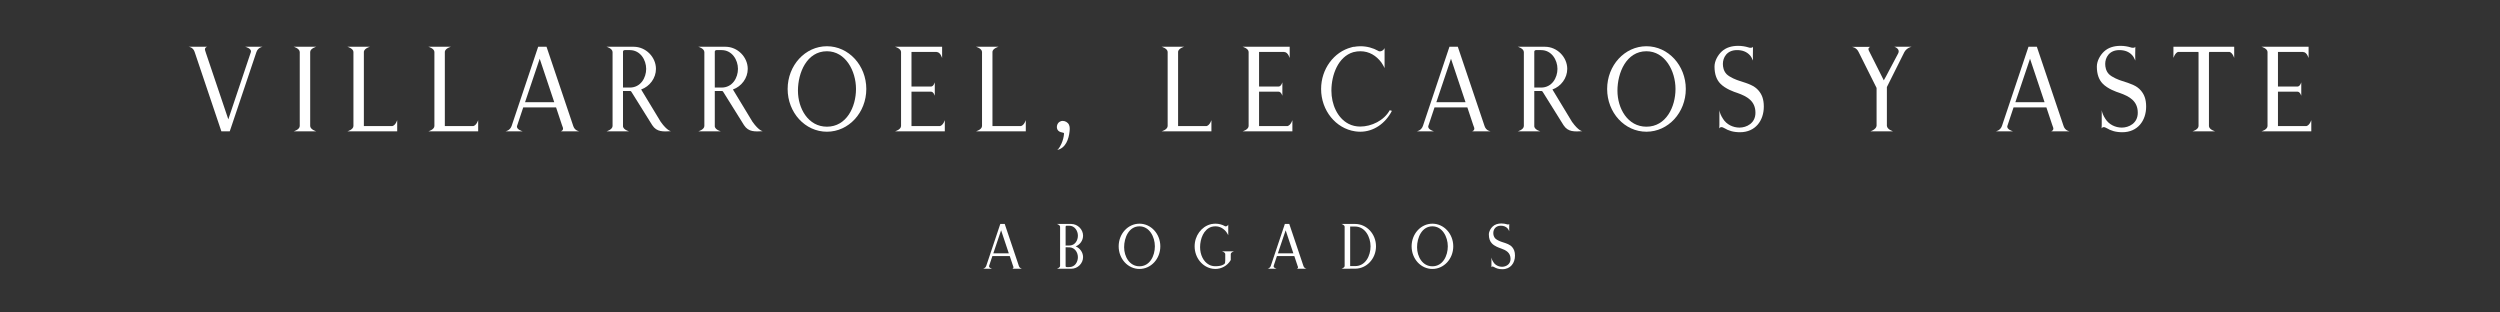 <svg xmlns="http://www.w3.org/2000/svg" xmlns:xlink="http://www.w3.org/1999/xlink" width="800" zoomAndPan="magnify" viewBox="0 0 600 75" height="100" preserveAspectRatio="xMidYMid meet" version="1.0"><rect x="0" y="0" width="600" height="75" fill="#333333" stroke="none"/><defs><g/></defs><g fill="#ffffff" fill-opacity="1"><g transform="translate(44.105, 31.519)"><g><path d="M 10.691 -2.875 L 5.344 -18.723 L 5.129 -19.402 C 4.883 -20.082 5.594 -20.297 5.594 -20.297 L 1.176 -20.297 C 1.176 -20.297 2.223 -20.207 2.594 -19.094 L 9.023 0 L 11.031 0 L 11.34 -0.895 L 17.426 -19 C 17.797 -20.145 18.91 -20.297 18.91 -20.297 L 14.738 -20.297 C 14.738 -20.297 16.375 -19.898 16.098 -19 C 15.633 -17.578 10.691 -2.875 10.691 -2.875 Z M 10.691 -2.875 "/></g></g></g><g fill="#ffffff" fill-opacity="1"><g transform="translate(69.315, 31.519)"><g><path d="M 6.582 -20.297 L 1.176 -20.297 C 1.176 -20.297 2.594 -19.898 2.625 -19.031 L 2.625 -1.266 C 2.594 -0.402 1.176 0 1.176 0 L 6.582 0 C 6.582 0 5.16 -0.434 5.129 -1.266 L 5.129 -19.062 C 5.16 -19.898 6.582 -20.297 6.582 -20.297 Z M 6.582 -20.297 "/></g></g></g><g fill="#ffffff" fill-opacity="1"><g transform="translate(82.199, 31.519)"><g><path d="M 11.988 -1.266 L 5.129 -1.266 L 5.129 -19.125 C 5.254 -19.93 6.582 -20.297 6.582 -20.297 L 1.176 -20.297 C 1.176 -20.297 2.594 -19.898 2.625 -19.062 L 2.625 -1.266 C 2.594 -0.402 1.176 0 1.176 0 L 13.129 0 L 13.129 -2.688 C 13.129 -2.688 12.762 -1.484 11.988 -1.266 Z M 11.988 -1.266 "/></g></g></g><g fill="#ffffff" fill-opacity="1"><g transform="translate(101.632, 31.519)"><g><path d="M 11.988 -1.266 L 5.129 -1.266 L 5.129 -19.125 C 5.254 -19.93 6.582 -20.297 6.582 -20.297 L 1.176 -20.297 C 1.176 -20.297 2.594 -19.898 2.625 -19.062 L 2.625 -1.266 C 2.594 -0.402 1.176 0 1.176 0 L 13.129 0 L 13.129 -2.688 C 13.129 -2.688 12.762 -1.484 11.988 -1.266 Z M 11.988 -1.266 "/></g></g></g><g fill="#ffffff" fill-opacity="1"><g transform="translate(121.065, 31.519)"><g><path d="M 16.531 -1.234 L 10.102 -20.297 L 8.094 -20.297 L 1.73 -1.297 C 1.328 -0.156 0.246 0 0.246 0 L 4.387 0 C 4.387 0 2.781 -0.434 3.027 -1.297 L 4.512 -5.746 L 12.391 -5.746 L 13.781 -1.574 L 14.027 -0.895 C 14.242 -0.215 13.531 0 13.531 0 L 17.98 0 C 17.98 0 16.898 -0.125 16.531 -1.234 Z M 4.945 -6.984 L 8.465 -17.426 L 11.957 -6.984 Z M 4.945 -6.984 "/></g></g></g><g fill="#ffffff" fill-opacity="1"><g transform="translate(144.391, 31.519)"><g><path d="M 14.18 -2.285 L 9.484 -10.043 C 11.555 -10.781 13.039 -12.789 13.039 -14.984 C 13.039 -17.797 10.629 -20.297 7.691 -20.297 L 1.176 -20.297 C 1.176 -20.297 2.594 -19.898 2.625 -19.031 L 2.625 -1.266 C 2.594 -0.402 1.176 0 1.176 0 L 6.582 0 C 6.582 0 5.285 -0.34 5.129 -1.145 L 5.129 -9.672 L 6.891 -9.672 C 7.012 -9.672 7.168 -9.516 7.262 -9.301 L 12.141 -1.484 C 13.254 0.215 14.77 0.062 16.684 -0.031 C 16.684 -0.031 15.789 -0.031 14.18 -2.285 Z M 5.129 -10.504 L 5.129 -19.156 C 5.16 -19.371 5.344 -19.496 5.562 -19.496 L 6.766 -19.496 C 9.27 -19.496 10.691 -17.148 10.691 -14.984 C 10.691 -12.883 9.391 -10.504 6.766 -10.504 Z M 5.129 -10.504 "/></g></g></g><g fill="#ffffff" fill-opacity="1"><g transform="translate(166.42, 31.519)"><g><path d="M 14.18 -2.285 L 9.484 -10.043 C 11.555 -10.781 13.039 -12.789 13.039 -14.984 C 13.039 -17.797 10.629 -20.297 7.691 -20.297 L 1.176 -20.297 C 1.176 -20.297 2.594 -19.898 2.625 -19.031 L 2.625 -1.266 C 2.594 -0.402 1.176 0 1.176 0 L 6.582 0 C 6.582 0 5.285 -0.34 5.129 -1.145 L 5.129 -9.672 L 6.891 -9.672 C 7.012 -9.672 7.168 -9.516 7.262 -9.301 L 12.141 -1.484 C 13.254 0.215 14.77 0.062 16.684 -0.031 C 16.684 -0.031 15.789 -0.031 14.18 -2.285 Z M 5.129 -10.504 L 5.129 -19.156 C 5.16 -19.371 5.344 -19.496 5.562 -19.496 L 6.766 -19.496 C 9.27 -19.496 10.691 -17.148 10.691 -14.984 C 10.691 -12.883 9.391 -10.504 6.766 -10.504 Z M 5.129 -10.504 "/></g></g></g><g fill="#ffffff" fill-opacity="1"><g transform="translate(188.448, 31.519)"><g><path d="M 10.012 -20.422 C 4.789 -20.422 0.586 -15.82 0.586 -10.164 C 0.586 -4.48 4.789 0.094 10.012 0.094 C 15.23 0.094 19.465 -4.48 19.465 -10.164 C 19.465 -15.82 15.23 -20.422 10.012 -20.422 Z M 10.012 -1.113 C 5.531 -1.113 3.059 -5.469 3.059 -9.762 C 3.059 -14.059 5.191 -19.219 10.012 -19.219 C 14.488 -19.219 16.992 -14.488 16.992 -10.164 C 16.992 -5.871 14.738 -1.113 10.012 -1.113 Z M 10.012 -1.113 "/></g></g></g><g fill="#ffffff" fill-opacity="1"><g transform="translate(213.627, 31.519)"><g><path d="M 11.988 -1.266 L 5.129 -1.266 L 5.129 -9.516 L 9.824 -9.516 C 10.441 -9.516 10.723 -8.527 10.723 -8.527 L 10.723 -11.77 C 10.723 -11.77 10.441 -10.75 9.824 -10.75 L 5.129 -10.75 L 5.129 -19.062 L 11.184 -19.062 L 11.184 -19.031 C 12.082 -19.031 12.48 -17.578 12.48 -17.578 L 12.48 -20.297 L 1.176 -20.297 C 1.176 -20.297 2.594 -19.898 2.625 -19.062 L 2.625 -1.266 C 2.594 -0.402 1.176 0 1.176 0 L 13.129 0 L 13.129 -2.688 C 13.129 -2.688 12.762 -1.484 11.988 -1.266 Z M 11.988 -1.266 "/></g></g></g><g fill="#ffffff" fill-opacity="1"><g transform="translate(233.061, 31.519)"><g><path d="M 11.988 -1.266 L 5.129 -1.266 L 5.129 -19.125 C 5.254 -19.93 6.582 -20.297 6.582 -20.297 L 1.176 -20.297 C 1.176 -20.297 2.594 -19.898 2.625 -19.062 L 2.625 -1.266 C 2.594 -0.402 1.176 0 1.176 0 L 13.129 0 L 13.129 -2.688 C 13.129 -2.688 12.762 -1.484 11.988 -1.266 Z M 11.988 -1.266 "/></g></g></g><g fill="#ffffff" fill-opacity="1"><g transform="translate(252.494, 31.519)"><g><path d="M 4.047 -1.605 C 3.77 -2.164 3.152 -2.504 2.535 -2.504 C 2.316 -2.504 2.07 -2.441 1.855 -2.316 C 1.113 -1.914 0.895 -0.711 1.516 -0.125 C 1.855 0.184 2.285 0.246 2.688 0.34 C 2.75 0.34 2.781 0.371 2.812 0.402 C 2.875 0.434 2.875 0.523 2.875 0.555 C 2.812 1.391 2.594 2.195 2.254 2.965 C 2.133 3.242 2.008 3.492 1.855 3.738 C 1.73 3.922 1.422 4.418 1.203 4.48 C 3.273 4.047 4.016 1.855 4.203 0 C 4.262 -0.523 4.293 -1.113 4.047 -1.605 Z M 1.203 4.48 C 1.176 4.48 1.176 4.48 1.176 4.48 Z M 1.203 4.48 "/></g></g></g><g fill="#ffffff" fill-opacity="1"><g transform="translate(263.029, 31.519)"><g/></g></g><g fill="#ffffff" fill-opacity="1"><g transform="translate(277.612, 31.519)"><g><path d="M 11.988 -1.266 L 5.129 -1.266 L 5.129 -19.125 C 5.254 -19.93 6.582 -20.297 6.582 -20.297 L 1.176 -20.297 C 1.176 -20.297 2.594 -19.898 2.625 -19.062 L 2.625 -1.266 C 2.594 -0.402 1.176 0 1.176 0 L 13.129 0 L 13.129 -2.688 C 13.129 -2.688 12.762 -1.484 11.988 -1.266 Z M 11.988 -1.266 "/></g></g></g><g fill="#ffffff" fill-opacity="1"><g transform="translate(297.045, 31.519)"><g><path d="M 11.988 -1.266 L 5.129 -1.266 L 5.129 -9.516 L 9.824 -9.516 C 10.441 -9.516 10.723 -8.527 10.723 -8.527 L 10.723 -11.77 C 10.723 -11.77 10.441 -10.75 9.824 -10.75 L 5.129 -10.75 L 5.129 -19.062 L 11.184 -19.062 L 11.184 -19.031 C 12.082 -19.031 12.48 -17.578 12.48 -17.578 L 12.48 -20.297 L 1.176 -20.297 C 1.176 -20.297 2.594 -19.898 2.625 -19.062 L 2.625 -1.266 C 2.594 -0.402 1.176 0 1.176 0 L 13.129 0 L 13.129 -2.688 C 13.129 -2.688 12.762 -1.484 11.988 -1.266 Z M 11.988 -1.266 "/></g></g></g><g fill="#ffffff" fill-opacity="1"><g transform="translate(316.478, 31.519)"><g><path d="M 9.98 -1.145 C 8.992 -1.145 8.004 -1.359 7.137 -1.824 C 4.48 -3.215 3.059 -6.488 3.059 -9.762 C 3.059 -13.531 4.664 -17.918 8.312 -19 C 8.371 -19 8.402 -19.031 8.465 -19.031 C 8.93 -19.156 9.484 -19.219 10.012 -19.219 C 12.141 -19.219 13.84 -18.137 15.047 -16.531 C 15.047 -16.5 15.078 -16.5 15.078 -16.5 L 15.078 -16.469 C 15.57 -15.758 15.82 -15.172 15.82 -15.172 L 15.82 -19.988 C 15.539 -19.34 14.801 -19.031 14.336 -19.277 L 14.305 -19.309 C 13.039 -20.02 11.586 -20.422 10.012 -20.422 C 9.484 -20.422 8.93 -20.359 8.434 -20.27 L 8.434 -20.297 C 8.219 -20.27 8.031 -20.207 7.816 -20.145 C 3.676 -19.062 0.586 -14.984 0.586 -10.164 C 0.586 -4.973 4.141 -0.68 8.742 0 C 9.145 0.062 9.578 0.094 9.98 0.094 C 13.223 0.094 16.035 -1.914 17.578 -4.914 L 17.055 -5.066 C 15.695 -2.594 12.668 -1.145 9.98 -1.145 Z M 9.98 -1.145 "/></g></g></g><g fill="#ffffff" fill-opacity="1"><g transform="translate(339.773, 31.519)"><g><path d="M 16.531 -1.234 L 10.102 -20.297 L 8.094 -20.297 L 1.73 -1.297 C 1.328 -0.156 0.246 0 0.246 0 L 4.387 0 C 4.387 0 2.781 -0.434 3.027 -1.297 L 4.512 -5.746 L 12.391 -5.746 L 13.781 -1.574 L 14.027 -0.895 C 14.242 -0.215 13.531 0 13.531 0 L 17.98 0 C 17.98 0 16.898 -0.125 16.531 -1.234 Z M 4.945 -6.984 L 8.465 -17.426 L 11.957 -6.984 Z M 4.945 -6.984 "/></g></g></g><g fill="#ffffff" fill-opacity="1"><g transform="translate(363.099, 31.519)"><g><path d="M 14.18 -2.285 L 9.484 -10.043 C 11.555 -10.781 13.039 -12.789 13.039 -14.984 C 13.039 -17.797 10.629 -20.297 7.691 -20.297 L 1.176 -20.297 C 1.176 -20.297 2.594 -19.898 2.625 -19.031 L 2.625 -1.266 C 2.594 -0.402 1.176 0 1.176 0 L 6.582 0 C 6.582 0 5.285 -0.34 5.129 -1.145 L 5.129 -9.672 L 6.891 -9.672 C 7.012 -9.672 7.168 -9.516 7.262 -9.301 L 12.141 -1.484 C 13.254 0.215 14.77 0.062 16.684 -0.031 C 16.684 -0.031 15.789 -0.031 14.18 -2.285 Z M 5.129 -10.504 L 5.129 -19.156 C 5.16 -19.371 5.344 -19.496 5.562 -19.496 L 6.766 -19.496 C 9.27 -19.496 10.691 -17.148 10.691 -14.984 C 10.691 -12.883 9.391 -10.504 6.766 -10.504 Z M 5.129 -10.504 "/></g></g></g><g fill="#ffffff" fill-opacity="1"><g transform="translate(385.128, 31.519)"><g><path d="M 10.012 -20.422 C 4.789 -20.422 0.586 -15.82 0.586 -10.164 C 0.586 -4.48 4.789 0.094 10.012 0.094 C 15.23 0.094 19.465 -4.48 19.465 -10.164 C 19.465 -15.82 15.23 -20.422 10.012 -20.422 Z M 10.012 -1.113 C 5.531 -1.113 3.059 -5.469 3.059 -9.762 C 3.059 -14.059 5.191 -19.219 10.012 -19.219 C 14.488 -19.219 16.992 -14.488 16.992 -10.164 C 16.992 -5.871 14.738 -1.113 10.012 -1.113 Z M 10.012 -1.113 "/></g></g></g><g fill="#ffffff" fill-opacity="1"><g transform="translate(410.307, 31.519)"><g><path d="M 7.262 -12.082 C 6.457 -12.328 4.852 -12.945 4.047 -13.75 C 3.367 -14.488 3.184 -15.418 3.184 -16.191 C 3.184 -17.641 4.078 -19.496 6.582 -19.496 C 7.879 -19.496 8.898 -19.094 9.641 -18.289 C 9.918 -18.012 10.164 -17.551 10.41 -16.992 L 10.383 -18.105 L 10.41 -20.297 L 10.352 -20.207 C 10.227 -20.02 9.641 -19.988 9.207 -20.176 C 8.59 -20.359 7.785 -20.516 6.859 -20.516 C 5.312 -20.516 3.922 -20.113 2.902 -19.156 C 2.039 -18.352 1.176 -16.961 1.176 -15.539 C 1.176 -13.719 1.668 -12.391 2.562 -11.461 C 3.77 -10.195 5.809 -9.484 6.672 -9.207 C 8.93 -8.402 11 -7.324 11 -4.449 C 11 -1.914 8.836 -0.895 7.168 -0.895 C 5.625 -0.895 4.078 -1.637 3.242 -2.965 C 2.688 -3.801 2.441 -4.48 2.348 -5.066 L 2.348 -1.543 L 2.316 -0.711 C 2.504 -1.02 2.875 -1.145 3.398 -0.836 L 3.492 -0.773 L 3.523 -0.773 C 4.512 -0.156 5.715 0.215 7.293 0.215 C 11 0.215 13.008 -2.594 13.008 -5.934 C 13.008 -7.785 12.512 -8.867 11.77 -9.762 C 10.75 -11 9.207 -11.461 7.262 -12.082 Z M 7.262 -12.082 "/></g></g></g><g fill="#ffffff" fill-opacity="1"><g transform="translate(429.617, 31.519)"><g/></g></g><g fill="#ffffff" fill-opacity="1"><g transform="translate(444.2, 31.519)"><g><path d="M 14.582 -20.297 L 10.441 -20.297 C 10.441 -20.297 11.957 -19.836 11.34 -18.66 L 9.145 -14.52 L 8.496 -13.285 L 7.91 -12.234 L 6.766 -14.52 L 4.664 -18.691 L 4.324 -19.371 C 3.984 -20.051 4.664 -20.27 4.664 -20.27 L 0.246 -20.27 C 0.246 -20.27 1.328 -20.176 1.855 -19.062 L 6.18 -10.41 L 6.18 -1.359 C 6.117 -0.434 4.695 0 4.695 0 L 10.133 0 C 10.133 0 8.711 -0.434 8.652 -1.328 L 8.652 -10.629 L 12.852 -19.031 C 13.441 -20.082 14.582 -20.297 14.582 -20.297 Z M 14.582 -20.297 "/></g></g></g><g fill="#ffffff" fill-opacity="1"><g transform="translate(464.158, 31.519)"><g/></g></g><g fill="#ffffff" fill-opacity="1"><g transform="translate(478.741, 31.519)"><g><path d="M 16.531 -1.234 L 10.102 -20.297 L 8.094 -20.297 L 1.73 -1.297 C 1.328 -0.156 0.246 0 0.246 0 L 4.387 0 C 4.387 0 2.781 -0.434 3.027 -1.297 L 4.512 -5.746 L 12.391 -5.746 L 13.781 -1.574 L 14.027 -0.895 C 14.242 -0.215 13.531 0 13.531 0 L 17.98 0 C 17.98 0 16.898 -0.125 16.531 -1.234 Z M 4.945 -6.984 L 8.465 -17.426 L 11.957 -6.984 Z M 4.945 -6.984 "/></g></g></g><g fill="#ffffff" fill-opacity="1"><g transform="translate(502.067, 31.519)"><g><path d="M 7.262 -12.082 C 6.457 -12.328 4.852 -12.945 4.047 -13.75 C 3.367 -14.488 3.184 -15.418 3.184 -16.191 C 3.184 -17.641 4.078 -19.496 6.582 -19.496 C 7.879 -19.496 8.898 -19.094 9.641 -18.289 C 9.918 -18.012 10.164 -17.551 10.41 -16.992 L 10.383 -18.105 L 10.41 -20.297 L 10.352 -20.207 C 10.227 -20.02 9.641 -19.988 9.207 -20.176 C 8.59 -20.359 7.785 -20.516 6.859 -20.516 C 5.312 -20.516 3.922 -20.113 2.902 -19.156 C 2.039 -18.352 1.176 -16.961 1.176 -15.539 C 1.176 -13.719 1.668 -12.391 2.562 -11.461 C 3.77 -10.195 5.809 -9.484 6.672 -9.207 C 8.93 -8.402 11 -7.324 11 -4.449 C 11 -1.914 8.836 -0.895 7.168 -0.895 C 5.625 -0.895 4.078 -1.637 3.242 -2.965 C 2.688 -3.801 2.441 -4.48 2.348 -5.066 L 2.348 -1.543 L 2.316 -0.711 C 2.504 -1.02 2.875 -1.145 3.398 -0.836 L 3.492 -0.773 L 3.523 -0.773 C 4.512 -0.156 5.715 0.215 7.293 0.215 C 11 0.215 13.008 -2.594 13.008 -5.934 C 13.008 -7.785 12.512 -8.867 11.77 -9.762 C 10.75 -11 9.207 -11.461 7.262 -12.082 Z M 7.262 -12.082 "/></g></g></g><g fill="#ffffff" fill-opacity="1"><g transform="translate(521.376, 31.519)"><g><path d="M 14.832 -20.297 L 0.246 -20.297 L 0.246 -17.609 C 0.246 -17.609 0.617 -18.816 1.359 -19.062 L 6.242 -19.062 C 6.273 -18.969 6.273 -18.879 6.273 -18.816 L 6.273 -1.266 C 6.242 -0.402 4.82 0 4.82 0 L 10.258 0 C 10.258 0 8.836 -0.402 8.773 -1.234 L 8.773 -18.785 C 8.773 -18.879 8.805 -18.969 8.836 -19.062 L 13.719 -19.062 C 14.488 -18.816 14.832 -17.609 14.832 -17.609 Z M 14.832 -20.297 "/></g></g></g><g fill="#ffffff" fill-opacity="1"><g transform="translate(541.582, 31.519)"><g><path d="M 11.988 -1.266 L 5.129 -1.266 L 5.129 -9.516 L 9.824 -9.516 C 10.441 -9.516 10.723 -8.527 10.723 -8.527 L 10.723 -11.77 C 10.723 -11.77 10.441 -10.75 9.824 -10.75 L 5.129 -10.75 L 5.129 -19.062 L 11.184 -19.062 L 11.184 -19.031 C 12.082 -19.031 12.48 -17.578 12.48 -17.578 L 12.48 -20.297 L 1.176 -20.297 C 1.176 -20.297 2.594 -19.898 2.625 -19.062 L 2.625 -1.266 C 2.594 -0.402 1.176 0 1.176 0 L 13.129 0 L 13.129 -2.688 C 13.129 -2.688 12.762 -1.484 11.988 -1.266 Z M 11.988 -1.266 "/></g></g></g><g fill="#ffffff" fill-opacity="1"><g transform="translate(235.781, 64.499)"><g><path d="M 8.754 -0.656 L 5.352 -10.75 L 4.289 -10.75 L 0.918 -0.688 C 0.703 -0.082 0.133 0 0.133 0 L 2.324 0 C 2.324 0 1.473 -0.23 1.605 -0.688 L 2.391 -3.043 L 6.562 -3.043 L 7.297 -0.836 L 7.43 -0.473 C 7.543 -0.113 7.168 0 7.168 0 L 9.523 0 C 9.523 0 8.953 -0.066 8.754 -0.656 Z M 2.617 -3.699 L 4.484 -9.23 L 6.332 -3.699 Z M 2.617 -3.699 "/></g></g></g><g fill="#ffffff" fill-opacity="1"><g transform="translate(253.031, 64.499)"><g><path d="M 6.906 -7.938 C 6.906 -9.426 5.629 -10.734 4.074 -10.75 L 0.621 -10.75 C 0.621 -10.75 1.375 -10.539 1.391 -10.082 L 1.391 -0.672 C 1.375 -0.23 0.621 0 0.621 0 L 4.074 0 C 5.629 0 6.906 -1.293 6.906 -2.781 C 6.906 -3.91 6.188 -4.926 5.137 -5.367 C 6.188 -5.777 6.906 -6.809 6.906 -7.938 Z M 3.797 -5.582 L 2.781 -5.562 L 2.715 -5.562 L 2.715 -10.129 C 2.734 -10.246 2.832 -10.328 2.945 -10.328 L 3.582 -10.328 C 4.91 -10.328 5.664 -9.082 5.664 -7.938 C 5.664 -6.875 5.059 -5.695 3.797 -5.582 Z M 5.664 -2.781 C 5.664 -1.652 4.977 -0.395 3.582 -0.395 L 2.977 -0.395 C 2.863 -0.395 2.734 -0.473 2.715 -0.605 L 2.715 -5.156 L 2.797 -5.156 L 3.664 -5.137 C 4.941 -5.09 5.664 -3.879 5.664 -2.781 Z M 5.664 -2.781 "/></g></g></g><g fill="#ffffff" fill-opacity="1"><g transform="translate(268.169, 64.499)"><g><path d="M 5.301 -10.816 C 2.535 -10.816 0.312 -8.379 0.312 -5.383 C 0.312 -2.371 2.535 0.051 5.301 0.051 C 8.066 0.051 10.309 -2.371 10.309 -5.383 C 10.309 -8.379 8.066 -10.816 5.301 -10.816 Z M 5.301 -0.59 C 2.93 -0.59 1.621 -2.898 1.621 -5.172 C 1.621 -7.445 2.75 -10.18 5.301 -10.18 C 7.676 -10.18 9 -7.676 9 -5.383 C 9 -3.109 7.805 -0.59 5.301 -0.59 Z M 5.301 -0.59 "/></g></g></g><g fill="#ffffff" fill-opacity="1"><g transform="translate(286.4, 64.499)"><g><path d="M 7.66 -3.504 L 7.66 -2.047 C 7.66 -1.523 7.609 -1.293 7.48 -1.18 C 7.332 -1.047 6.809 -0.605 5.285 -0.605 C 4.762 -0.605 4.238 -0.719 3.781 -0.965 C 2.371 -1.703 1.621 -3.438 1.621 -5.172 C 1.621 -7.168 2.473 -9.492 4.402 -10.066 C 4.434 -10.066 4.453 -10.082 4.484 -10.082 C 4.73 -10.145 5.023 -10.18 5.301 -10.18 C 6.43 -10.18 7.332 -9.605 7.969 -8.754 C 7.969 -8.738 7.984 -8.738 7.984 -8.738 L 7.984 -8.723 C 8.246 -8.348 8.379 -8.035 8.379 -8.035 L 8.379 -10.59 C 8.23 -10.246 7.84 -10.082 7.594 -10.211 L 7.578 -10.227 C 6.906 -10.605 6.137 -10.816 5.301 -10.816 C 5.023 -10.816 4.73 -10.785 4.469 -10.734 L 4.469 -10.75 C 4.352 -10.734 4.254 -10.703 4.141 -10.672 C 1.949 -10.098 0.312 -7.938 0.312 -5.383 C 0.312 -2.637 2.191 -0.359 4.633 0 C 4.844 0.031 5.074 0.051 5.285 0.051 C 6.727 0.051 8.184 -0.703 8.984 -2.094 L 8.984 -3.52 C 9.016 -3.977 9.754 -4.172 9.754 -4.172 L 6.875 -4.172 C 6.875 -4.172 7.66 -3.977 7.66 -3.504 Z M 7.66 -3.504 "/></g></g></g><g fill="#ffffff" fill-opacity="1"><g transform="translate(304.074, 64.499)"><g><path d="M 8.754 -0.656 L 5.352 -10.75 L 4.289 -10.75 L 0.918 -0.688 C 0.703 -0.082 0.133 0 0.133 0 L 2.324 0 C 2.324 0 1.473 -0.23 1.605 -0.688 L 2.391 -3.043 L 6.562 -3.043 L 7.297 -0.836 L 7.43 -0.473 C 7.543 -0.113 7.168 0 7.168 0 L 9.523 0 C 9.523 0 8.953 -0.066 8.754 -0.656 Z M 2.617 -3.699 L 4.484 -9.23 L 6.332 -3.699 Z M 2.617 -3.699 "/></g></g></g><g fill="#ffffff" fill-opacity="1"><g transform="translate(321.323, 64.499)"><g><path d="M 3.91 -10.75 L 0.621 -10.75 C 0.621 -10.75 1.359 -10.539 1.391 -10.098 L 1.391 -0.656 C 1.359 -0.211 0.621 0 0.621 0 L 2.715 0 L 2.715 -0.016 L 3.91 -0.016 C 6.676 -0.016 8.918 -2.422 8.918 -5.383 C 8.918 -8.348 6.676 -10.75 3.91 -10.75 Z M 3.91 -0.637 L 2.715 -0.637 L 2.715 -10.129 L 3.91 -10.129 C 6.285 -10.129 7.609 -7.641 7.609 -5.383 C 7.609 -3.125 6.414 -0.637 3.91 -0.637 Z M 3.91 -0.637 "/></g></g></g><g fill="#ffffff" fill-opacity="1"><g transform="translate(338.474, 64.499)"><g><path d="M 5.301 -10.816 C 2.535 -10.816 0.312 -8.379 0.312 -5.383 C 0.312 -2.371 2.535 0.051 5.301 0.051 C 8.066 0.051 10.309 -2.371 10.309 -5.383 C 10.309 -8.379 8.066 -10.816 5.301 -10.816 Z M 5.301 -0.59 C 2.93 -0.59 1.621 -2.898 1.621 -5.172 C 1.621 -7.445 2.75 -10.18 5.301 -10.18 C 7.676 -10.18 9 -7.676 9 -5.383 C 9 -3.109 7.805 -0.59 5.301 -0.59 Z M 5.301 -0.59 "/></g></g></g><g fill="#ffffff" fill-opacity="1"><g transform="translate(356.705, 64.499)"><g><path d="M 3.848 -6.398 C 3.422 -6.531 2.57 -6.855 2.145 -7.281 C 1.785 -7.676 1.688 -8.168 1.688 -8.574 C 1.688 -9.344 2.16 -10.328 3.484 -10.328 C 4.172 -10.328 4.715 -10.113 5.105 -9.688 C 5.254 -9.539 5.383 -9.297 5.516 -9 L 5.5 -9.59 L 5.516 -10.75 L 5.48 -10.703 C 5.418 -10.605 5.105 -10.59 4.875 -10.688 C 4.551 -10.785 4.125 -10.867 3.633 -10.867 C 2.816 -10.867 2.078 -10.652 1.539 -10.145 C 1.082 -9.723 0.621 -8.984 0.621 -8.23 C 0.621 -7.266 0.883 -6.562 1.359 -6.07 C 1.996 -5.402 3.078 -5.023 3.535 -4.875 C 4.73 -4.453 5.824 -3.879 5.824 -2.355 C 5.824 -1.016 4.68 -0.473 3.797 -0.473 C 2.977 -0.473 2.16 -0.867 1.719 -1.57 C 1.422 -2.012 1.293 -2.371 1.242 -2.684 L 1.242 -0.816 L 1.227 -0.375 C 1.324 -0.539 1.523 -0.605 1.801 -0.441 L 1.848 -0.41 L 1.867 -0.41 C 2.391 -0.082 3.027 0.113 3.863 0.113 C 5.824 0.113 6.891 -1.375 6.891 -3.141 C 6.891 -4.125 6.629 -4.695 6.234 -5.172 C 5.695 -5.824 4.875 -6.07 3.848 -6.398 Z M 3.848 -6.398 "/></g></g></g></svg>